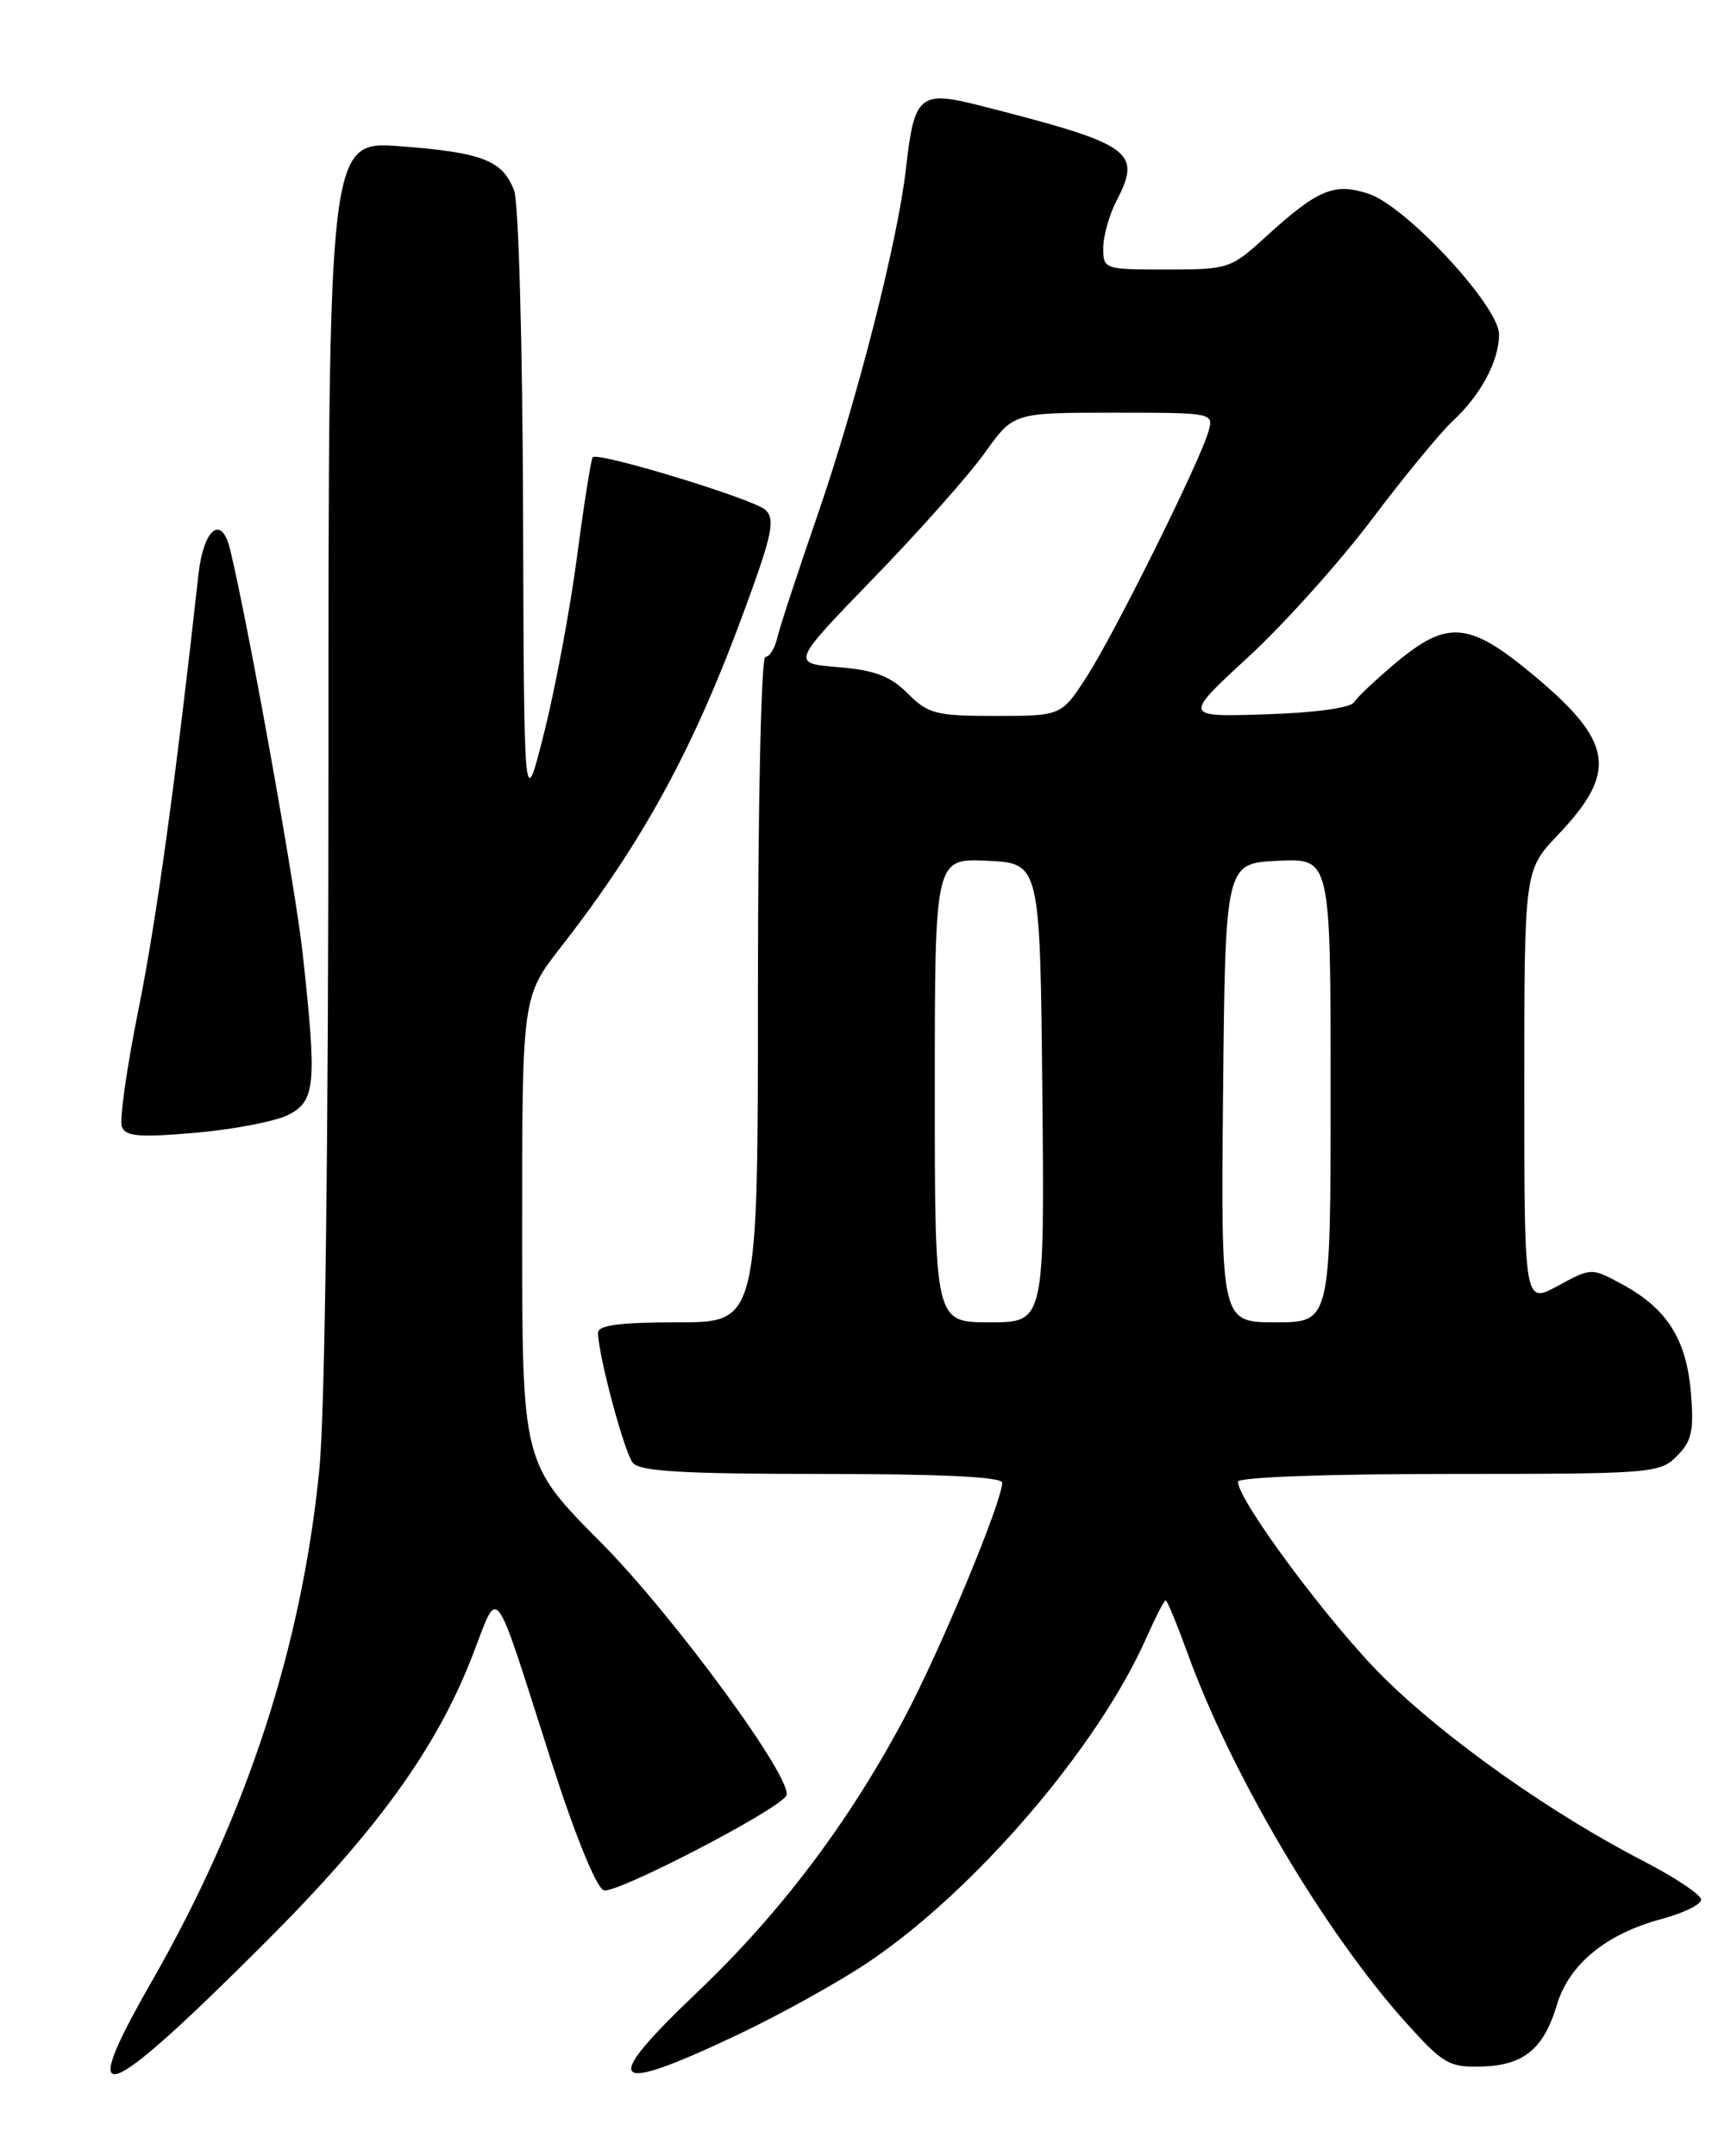 <?xml version="1.0" encoding="UTF-8" standalone="no"?>
<!DOCTYPE svg PUBLIC "-//W3C//DTD SVG 1.1//EN" "http://www.w3.org/Graphics/SVG/1.1/DTD/svg11.dtd" >
<svg xmlns="http://www.w3.org/2000/svg" xmlns:xlink="http://www.w3.org/1999/xlink" version="1.1" viewBox="0 0 204 256">
 <g >
 <path fill="currentColor"
d=" M 31.56 230.56 C 44.77 217.35 51.80 207.62 56.07 196.65 C 59.33 188.29 58.38 187.03 65.52 209.30 C 68.28 217.90 70.80 224.09 71.69 224.43 C 73.03 224.95 92.29 214.98 93.36 213.21 C 94.40 211.50 80.03 191.87 71.33 183.11 C 62.00 173.72 62.00 173.72 62.00 146.03 C 62.00 118.35 62.00 118.35 66.62 112.42 C 76.41 99.86 82.44 88.76 88.50 72.17 C 91.71 63.42 92.07 61.65 90.89 60.54 C 89.52 59.26 71.04 53.62 70.38 54.29 C 70.19 54.48 69.35 59.78 68.52 66.07 C 67.69 72.35 65.93 81.78 64.61 87.00 C 62.22 96.50 62.22 96.50 62.11 60.82 C 62.05 40.94 61.58 24.02 61.05 22.63 C 59.69 19.05 57.30 18.11 47.59 17.37 C 39.00 16.70 39.00 16.70 39.00 90.18 C 39.00 136.09 38.59 167.75 37.91 174.58 C 35.79 195.73 29.21 215.75 17.92 235.43 C 8.92 251.14 12.12 249.99 31.56 230.56 Z  M 87.51 241.62 C 92.59 239.22 99.62 235.32 103.12 232.96 C 115.80 224.44 130.39 207.41 136.12 194.46 C 137.21 192.01 138.24 190.00 138.41 190.00 C 138.59 190.00 139.75 192.81 141.00 196.25 C 146.20 210.62 157.22 229.28 166.84 240.02 C 171.34 245.04 172.05 245.46 175.89 245.36 C 180.92 245.23 183.30 243.29 184.88 238.01 C 186.31 233.22 190.73 229.60 197.27 227.85 C 199.87 227.15 202.00 226.12 202.00 225.54 C 201.99 224.97 198.96 222.94 195.25 221.02 C 184.24 215.35 171.71 206.50 164.27 199.13 C 157.93 192.85 147.00 178.16 147.00 175.92 C 147.00 175.39 157.52 175.00 172.00 175.00 C 196.12 175.00 197.07 174.93 199.11 172.89 C 200.89 171.11 201.16 169.90 200.78 165.34 C 200.25 159.02 197.95 155.37 192.65 152.50 C 188.97 150.50 188.97 150.50 184.98 152.67 C 181.00 154.83 181.00 154.83 181.00 129.08 C 181.00 103.33 181.00 103.33 184.99 99.13 C 192.15 91.61 191.59 88.06 182.01 80.09 C 174.47 73.82 171.89 73.58 165.84 78.62 C 163.46 80.61 161.18 82.75 160.79 83.37 C 160.36 84.05 156.15 84.63 150.29 84.81 C 140.50 85.13 140.50 85.13 148.22 78.01 C 152.47 74.10 159.06 66.75 162.87 61.70 C 166.68 56.64 171.01 51.38 172.49 50.00 C 175.84 46.90 178.00 42.85 178.00 39.69 C 178.00 36.36 166.98 24.48 162.52 23.01 C 158.43 21.66 156.49 22.47 150.27 28.14 C 146.15 31.90 145.86 32.00 138.52 32.00 C 131.13 32.00 131.00 31.96 131.00 29.45 C 131.00 28.05 131.70 25.55 132.55 23.90 C 135.62 17.96 134.50 17.16 116.50 12.57 C 109.19 10.70 108.57 11.21 107.58 19.98 C 106.60 28.69 101.71 47.78 96.96 61.50 C 94.68 68.10 92.57 74.51 92.29 75.75 C 92.00 76.99 91.37 78.00 90.88 78.00 C 90.39 78.00 90.00 95.31 90.00 117.50 C 90.00 157.00 90.00 157.00 80.50 157.00 C 73.56 157.00 71.00 157.34 71.01 158.25 C 71.05 160.96 74.13 172.45 75.15 173.69 C 75.99 174.70 81.18 175.00 97.62 175.00 C 111.73 175.00 119.00 175.35 119.00 176.04 C 119.00 178.27 111.66 195.94 107.39 203.96 C 100.81 216.35 92.65 227.16 82.81 236.52 C 71.15 247.62 72.27 248.84 87.51 241.62 Z  M 34.25 132.36 C 37.47 130.71 37.64 128.76 35.94 113.21 C 35.07 105.27 29.51 74.29 27.33 65.25 C 26.31 61.03 24.17 62.74 23.56 68.25 C 20.83 92.91 18.56 109.40 16.43 119.92 C 15.05 126.76 14.17 132.99 14.47 133.78 C 14.91 134.94 16.55 135.07 23.26 134.49 C 27.79 134.09 32.74 133.13 34.25 132.36 Z  M 111.00 129.45 C 111.00 101.90 111.00 101.90 117.25 102.20 C 123.50 102.50 123.50 102.50 123.77 129.75 C 124.03 157.00 124.03 157.00 117.52 157.00 C 111.00 157.00 111.00 157.00 111.00 129.45 Z  M 145.23 129.75 C 145.50 102.50 145.50 102.50 151.75 102.20 C 158.00 101.90 158.00 101.90 158.00 129.45 C 158.00 157.00 158.00 157.00 151.48 157.00 C 144.97 157.00 144.97 157.00 145.23 129.75 Z  M 107.79 82.34 C 105.72 80.27 103.89 79.57 99.53 79.21 C 93.94 78.75 93.94 78.75 103.75 68.62 C 109.15 63.06 115.09 56.36 116.95 53.75 C 120.34 49.00 120.34 49.00 132.24 49.00 C 144.10 49.00 144.13 49.01 143.49 51.25 C 142.45 54.87 132.42 75.07 129.10 80.25 C 126.04 85.00 126.04 85.00 118.25 85.00 C 111.14 85.00 110.22 84.77 107.79 82.34 Z "/>
</g>
</svg>